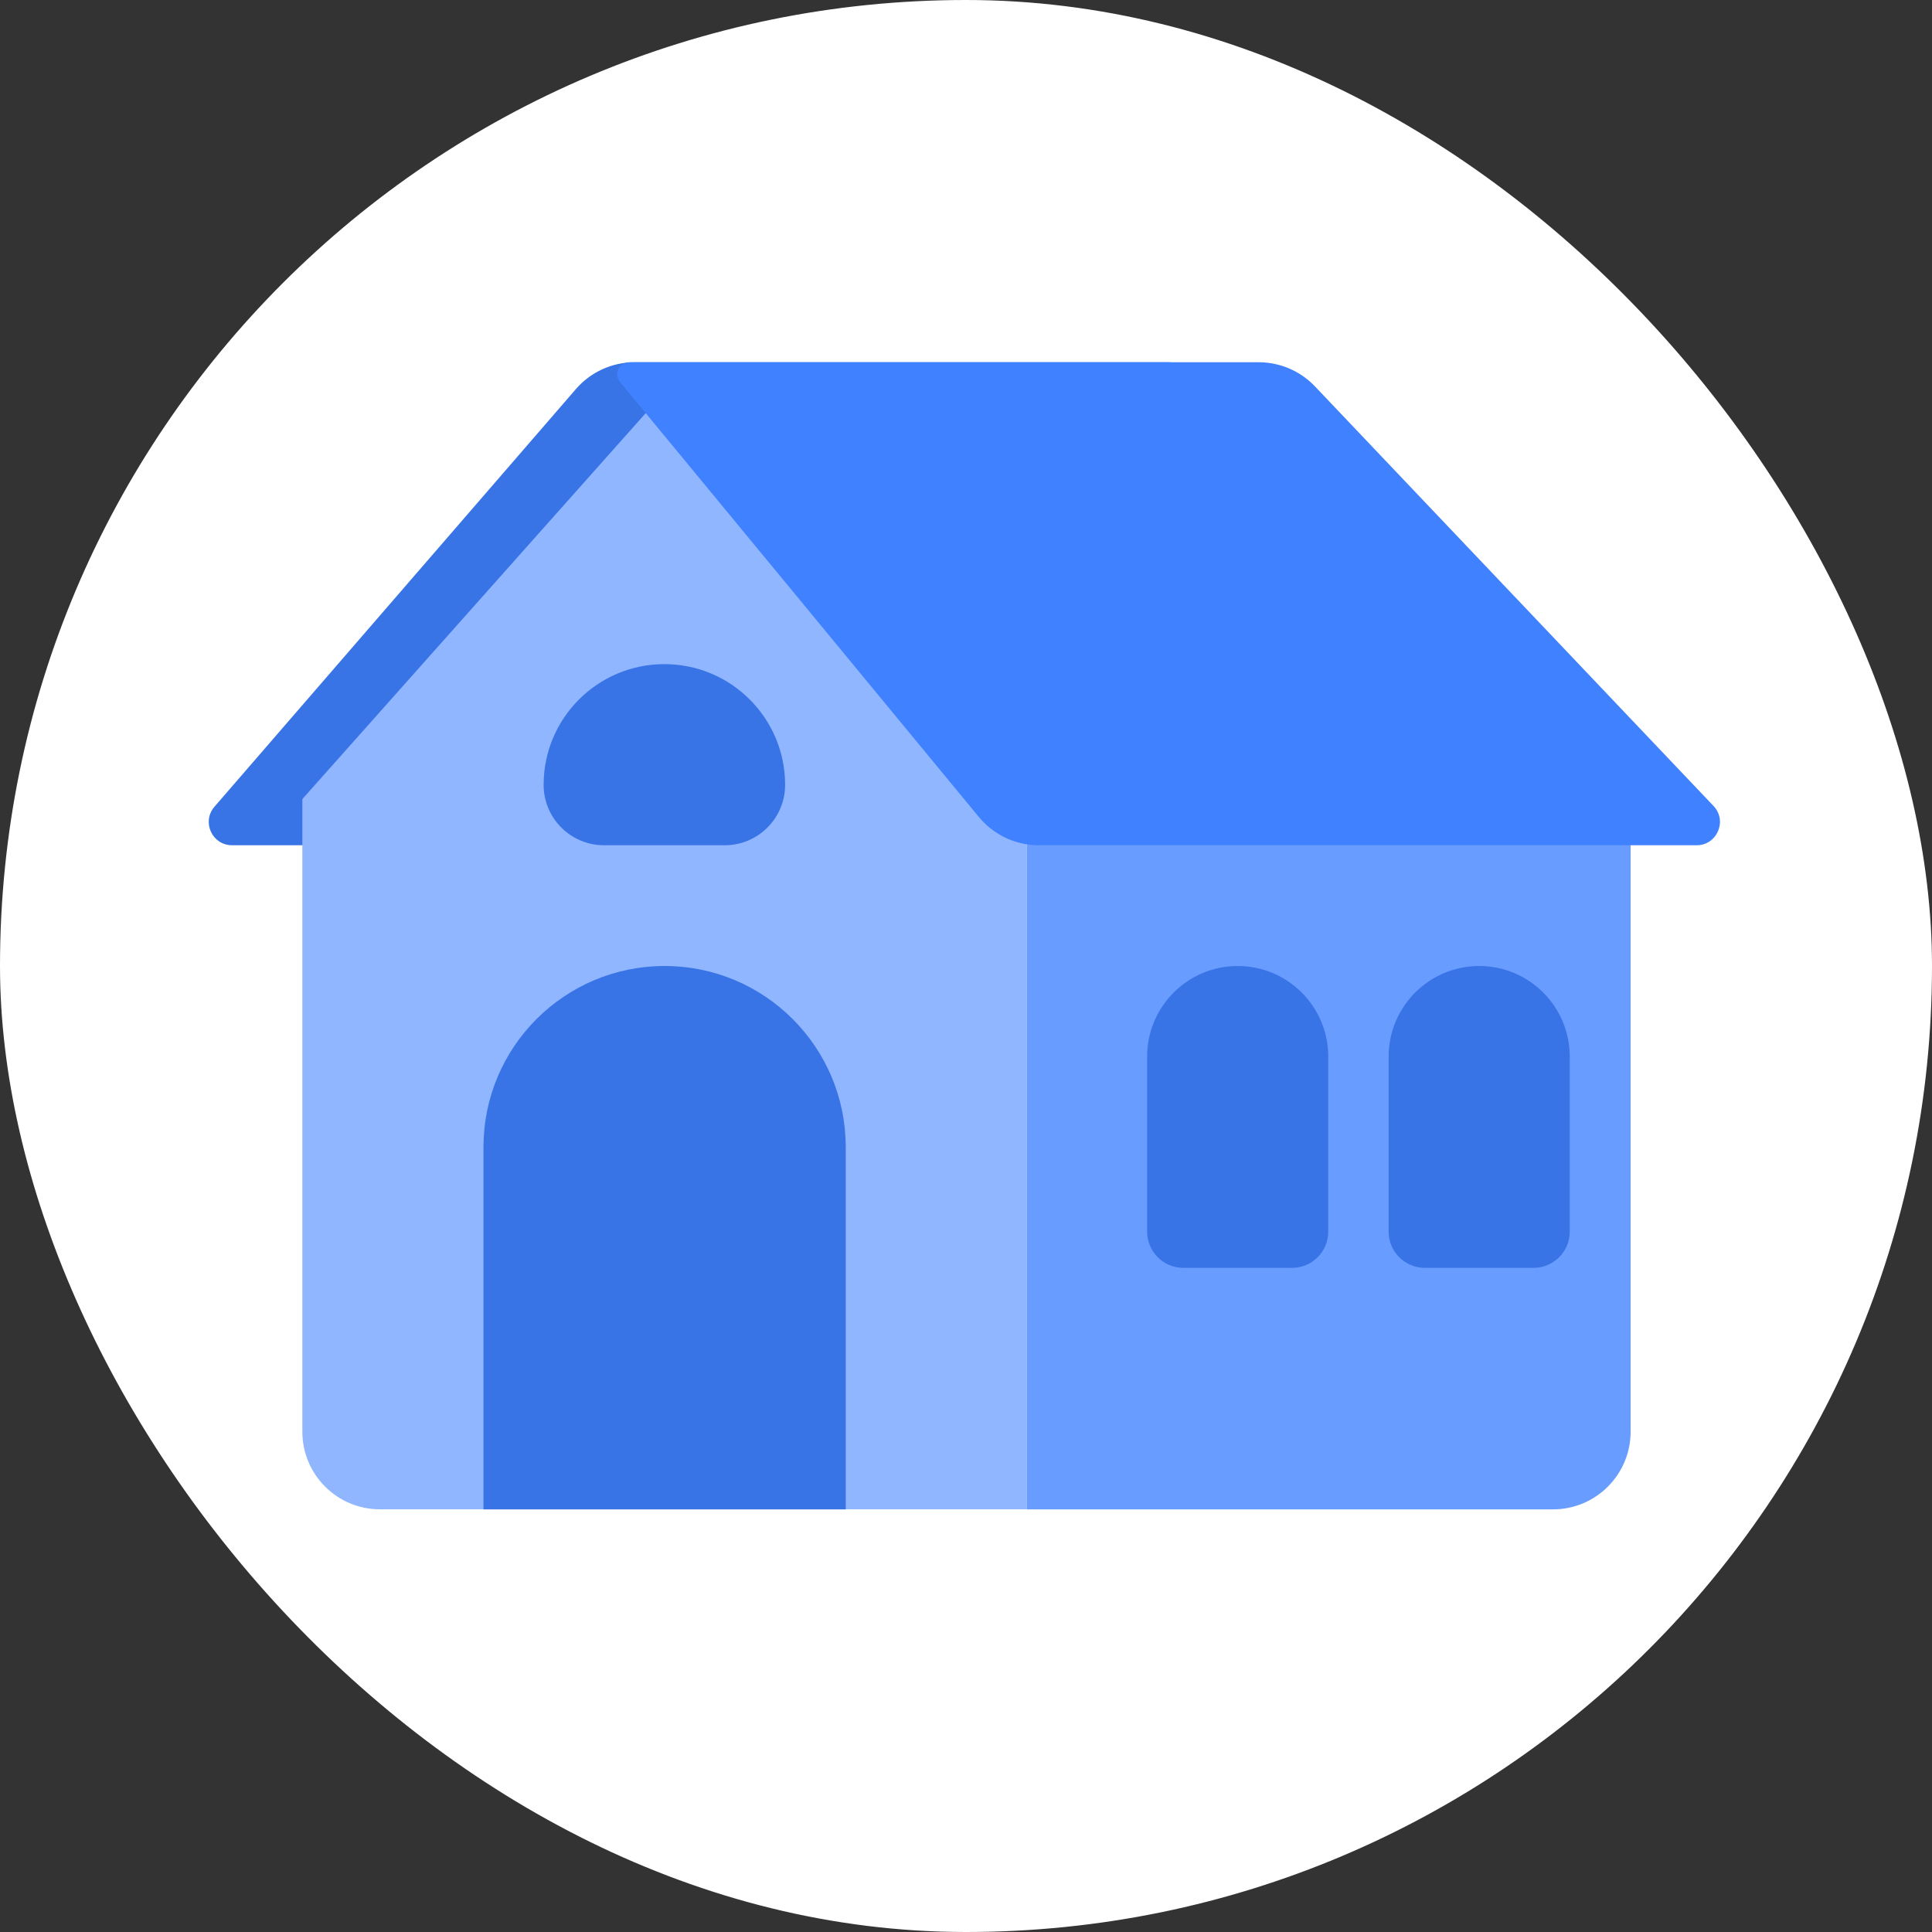 <svg width="32" height="32" viewBox="0 0 32 32" fill="none" xmlns="http://www.w3.org/2000/svg">
<rect x="0" y="0" width="32" height="32" fill="#333333" stroke="none"/>
<rect width="32" height="32" rx="16" fill="white"/>
<path d="M3.844 14H14.924C15.397 14 15.832 13.74 16.056 13.324L19.694 6.569C19.832 6.312 19.646 6 19.354 6H18.846H10.511C10.137 6 9.783 6.162 9.539 6.444L3.552 13.362C3.336 13.612 3.513 14 3.844 14Z" fill="#3974E7"/>
<path d="M5.008 13.235L11 6.5L17.008 12.831V24.999H6.294C5.583 24.999 5.008 24.424 5.008 23.713L5.008 13.235Z" fill="#90B6FF"/>
<path d="M17.008 12H27.008V23.714C27.008 24.424 26.432 25 25.722 25H17.008V12Z" fill="#699CFF"/>
<path d="M8.008 19C8.008 17.343 9.351 16 11.008 16C12.665 16 14.008 17.343 14.008 19V25H8.008V19Z" fill="#3974E7"/>
<path d="M9.004 13C9.004 11.895 9.899 11 11.004 11C12.108 11 13.004 11.895 13.004 13C13.004 13.552 12.556 14 12.004 14H10.004C9.452 14 9.004 13.552 9.004 13Z" fill="#3974E7"/>
<path d="M19 17.5C19 16.672 19.672 16 20.5 16C21.328 16 22 16.672 22 17.5V19.333V20.4C22 20.731 21.731 21 21.4 21H19.6C19.269 21 19 20.731 19 20.4V19.333V17.5Z" fill="#3974E7"/>
<path d="M23 17.5C23 16.672 23.672 16 24.5 16C25.328 16 26 16.672 26 17.5V19.333V20.4C26 20.731 25.731 21 25.4 21H23.6C23.269 21 23 20.731 23 20.4V19.333V17.5Z" fill="#3974E7"/>
<path d="M28.102 14H17.206C16.822 14 16.459 13.829 16.214 13.533L10.27 6.327C10.162 6.197 10.255 6 10.424 6H11.267H20.848C21.201 6 21.537 6.145 21.78 6.4L28.381 13.349C28.615 13.594 28.44 14 28.102 14Z" fill="#4081FF"/>
</svg>

